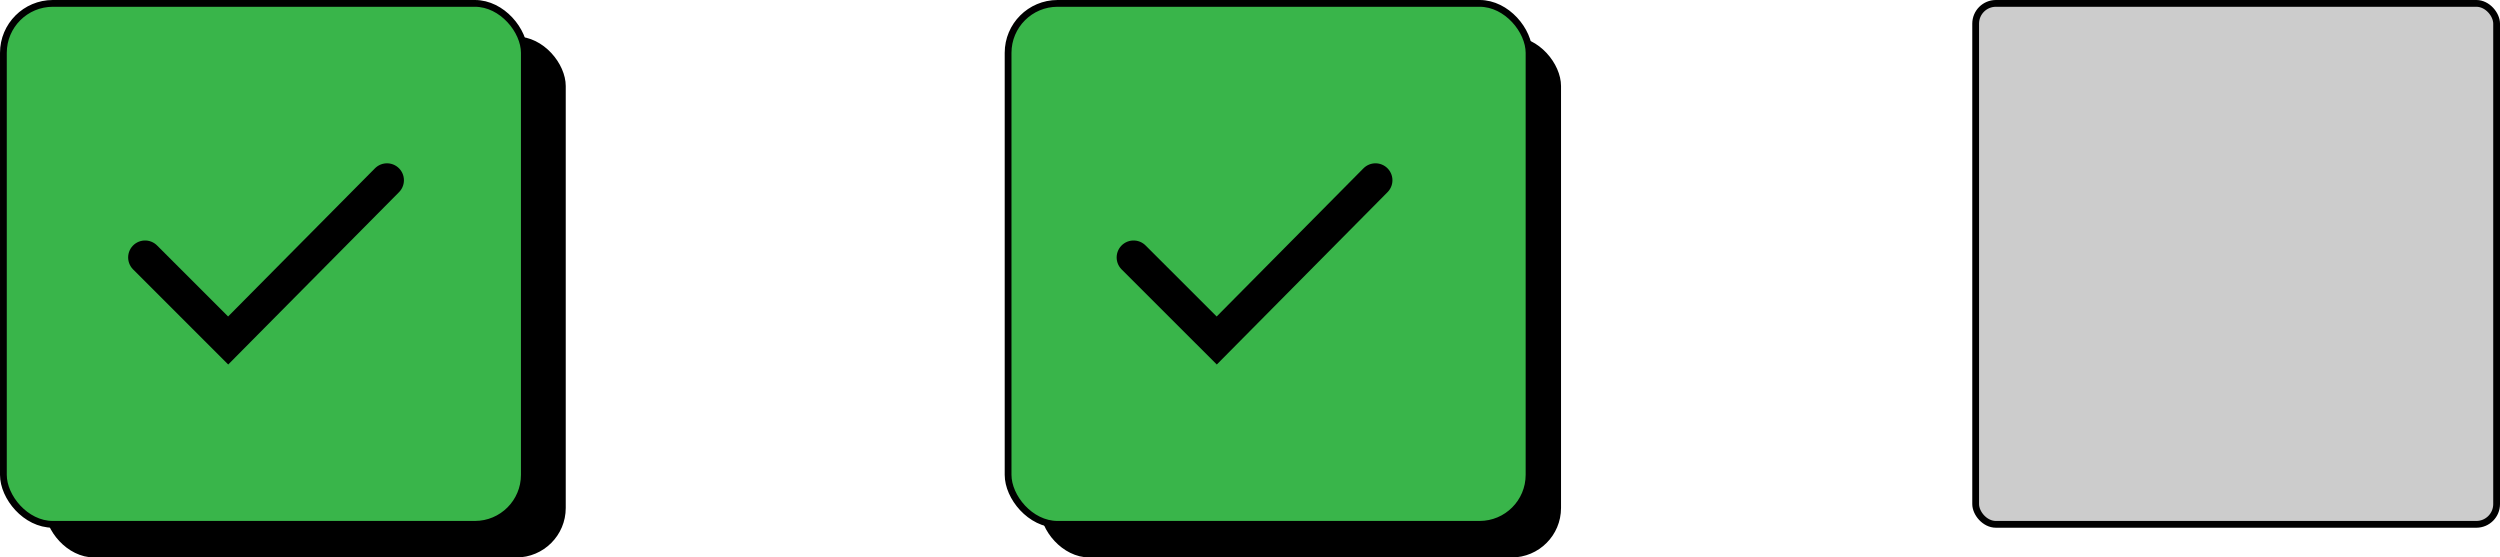<svg xmlns="http://www.w3.org/2000/svg" viewBox="0 0 368.94 82.27"><defs><style>.cls-1{fill:#39b54a;}.cls-1,.cls-2,.cls-3{stroke:#000;stroke-miterlimit:10;}.cls-2{fill:#ccc;}.cls-3{fill:none;stroke-linecap:round;stroke-width:5px;}</style></defs><g id="Livello_2" data-name="Livello 2"><g id="Livello_1-2" data-name="Livello 1"><rect x="6.61" y="5.39" width="76.88" height="76.88" rx="7.3"/><rect x="153.49" y="5.39" width="76.88" height="76.88" rx="7.3"/><rect class="cls-1" x="148.77" y="0.5" width="76.88" height="76.88" rx="7.3"/><rect class="cls-2" x="291.56" y="0.5" width="76.88" height="76.88" rx="2.99"/><polyline class="cls-3" points="167.29 37.99 179.56 50.25 202.99 26.6"/><rect class="cls-1" x="0.5" y="0.5" width="76.88" height="76.88" rx="7.3"/><polyline class="cls-3" points="21.41 37.99 33.67 50.25 57.11 26.6"/></g></g></svg>